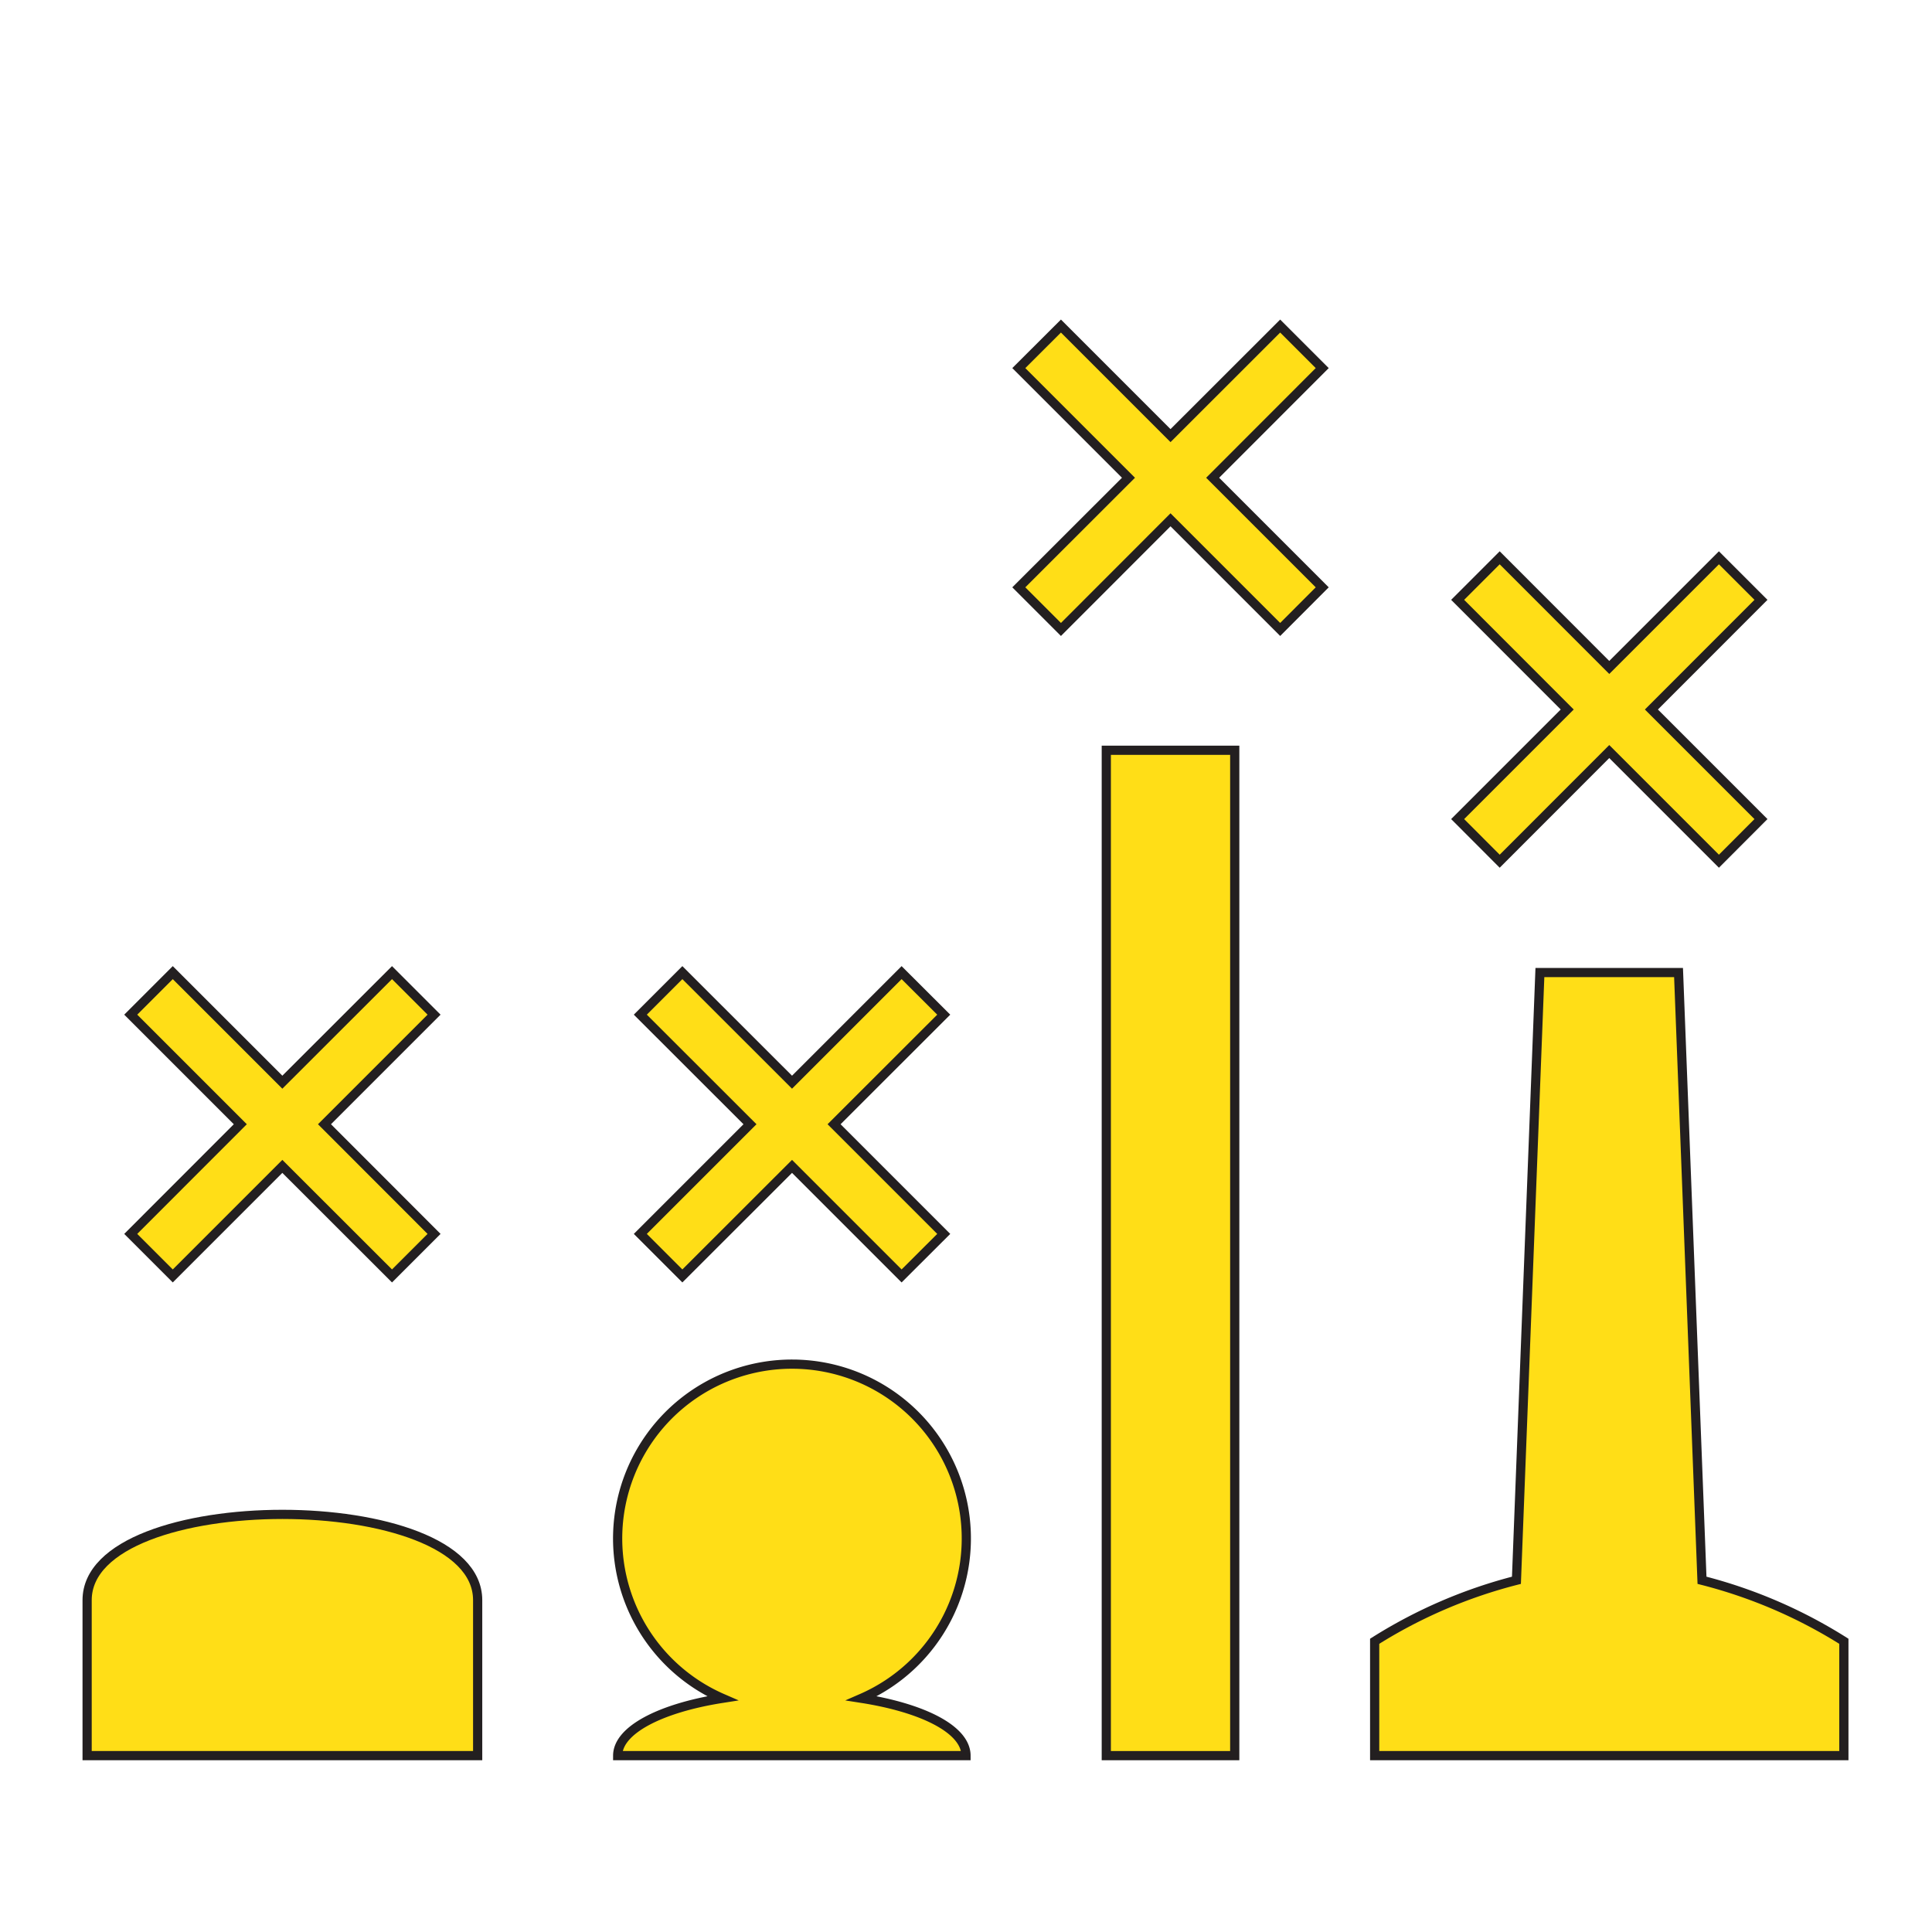 <svg id="a015dc2a-39b6-470c-8821-5ecefeb8f007" data-name="Layer 1" xmlns="http://www.w3.org/2000/svg" viewBox="0 0 210 210"><defs><style>.e6068f14-16e2-4b07-9370-84564fa55608{fill:#ffde17;stroke:#231f20;stroke-miterlimit:10;}</style></defs><rect class="e6068f14-16e2-4b07-9370-84564fa55608" x="120.25" y="81.55" width="13.96" height="109.28"/><path class="e6068f14-16e2-4b07-9370-84564fa55608" d="M185,171.77l-2.55-66.06H167.38l-2.55,66.06a53.85,53.85,0,0,0-15.41,6.63v12.43h51V178.4A53.68,53.68,0,0,0,185,171.77Z"/><path class="e6068f14-16e2-4b07-9370-84564fa55608" d="M93.65,184.6a18.95,18.95,0,1,0-15.13,0c-6.7,1.05-11.38,3.44-11.38,6.23H105C105,188,100.35,185.65,93.65,184.6Z"/><path class="e6068f14-16e2-4b07-9370-84564fa55608" d="M51.92,173.93c0-12.43-42.45-12.43-42.45,0v16.9H51.92Z"/><polygon class="e6068f14-16e2-4b07-9370-84564fa55608" points="139.15 35.44 127.23 47.35 115.32 35.44 110.74 40.01 122.66 51.93 110.74 63.84 115.32 68.42 127.23 56.5 139.15 68.42 143.72 63.84 131.81 51.93 143.72 40.01 139.15 35.44"/><polygon class="e6068f14-16e2-4b07-9370-84564fa55608" points="186.84 60.63 174.92 72.55 163.01 60.63 158.44 65.2 170.35 77.12 158.44 89.03 163.01 93.61 174.92 81.69 186.84 93.61 191.41 89.03 179.5 77.12 191.41 65.2 186.84 60.63"/><polygon class="e6068f14-16e2-4b07-9370-84564fa55608" points="98 105.72 86.09 117.63 74.17 105.72 69.6 110.29 81.52 122.2 69.6 134.12 74.17 138.69 86.09 126.78 98 138.69 102.58 134.12 90.66 122.2 102.58 110.29 98 105.72"/><polygon class="e6068f14-16e2-4b07-9370-84564fa55608" points="42.61 105.72 30.69 117.63 18.78 105.72 14.21 110.29 26.12 122.2 14.21 134.12 18.78 138.69 30.69 126.78 42.61 138.69 47.18 134.12 35.27 122.2 47.18 110.29 42.61 105.72"/></svg>